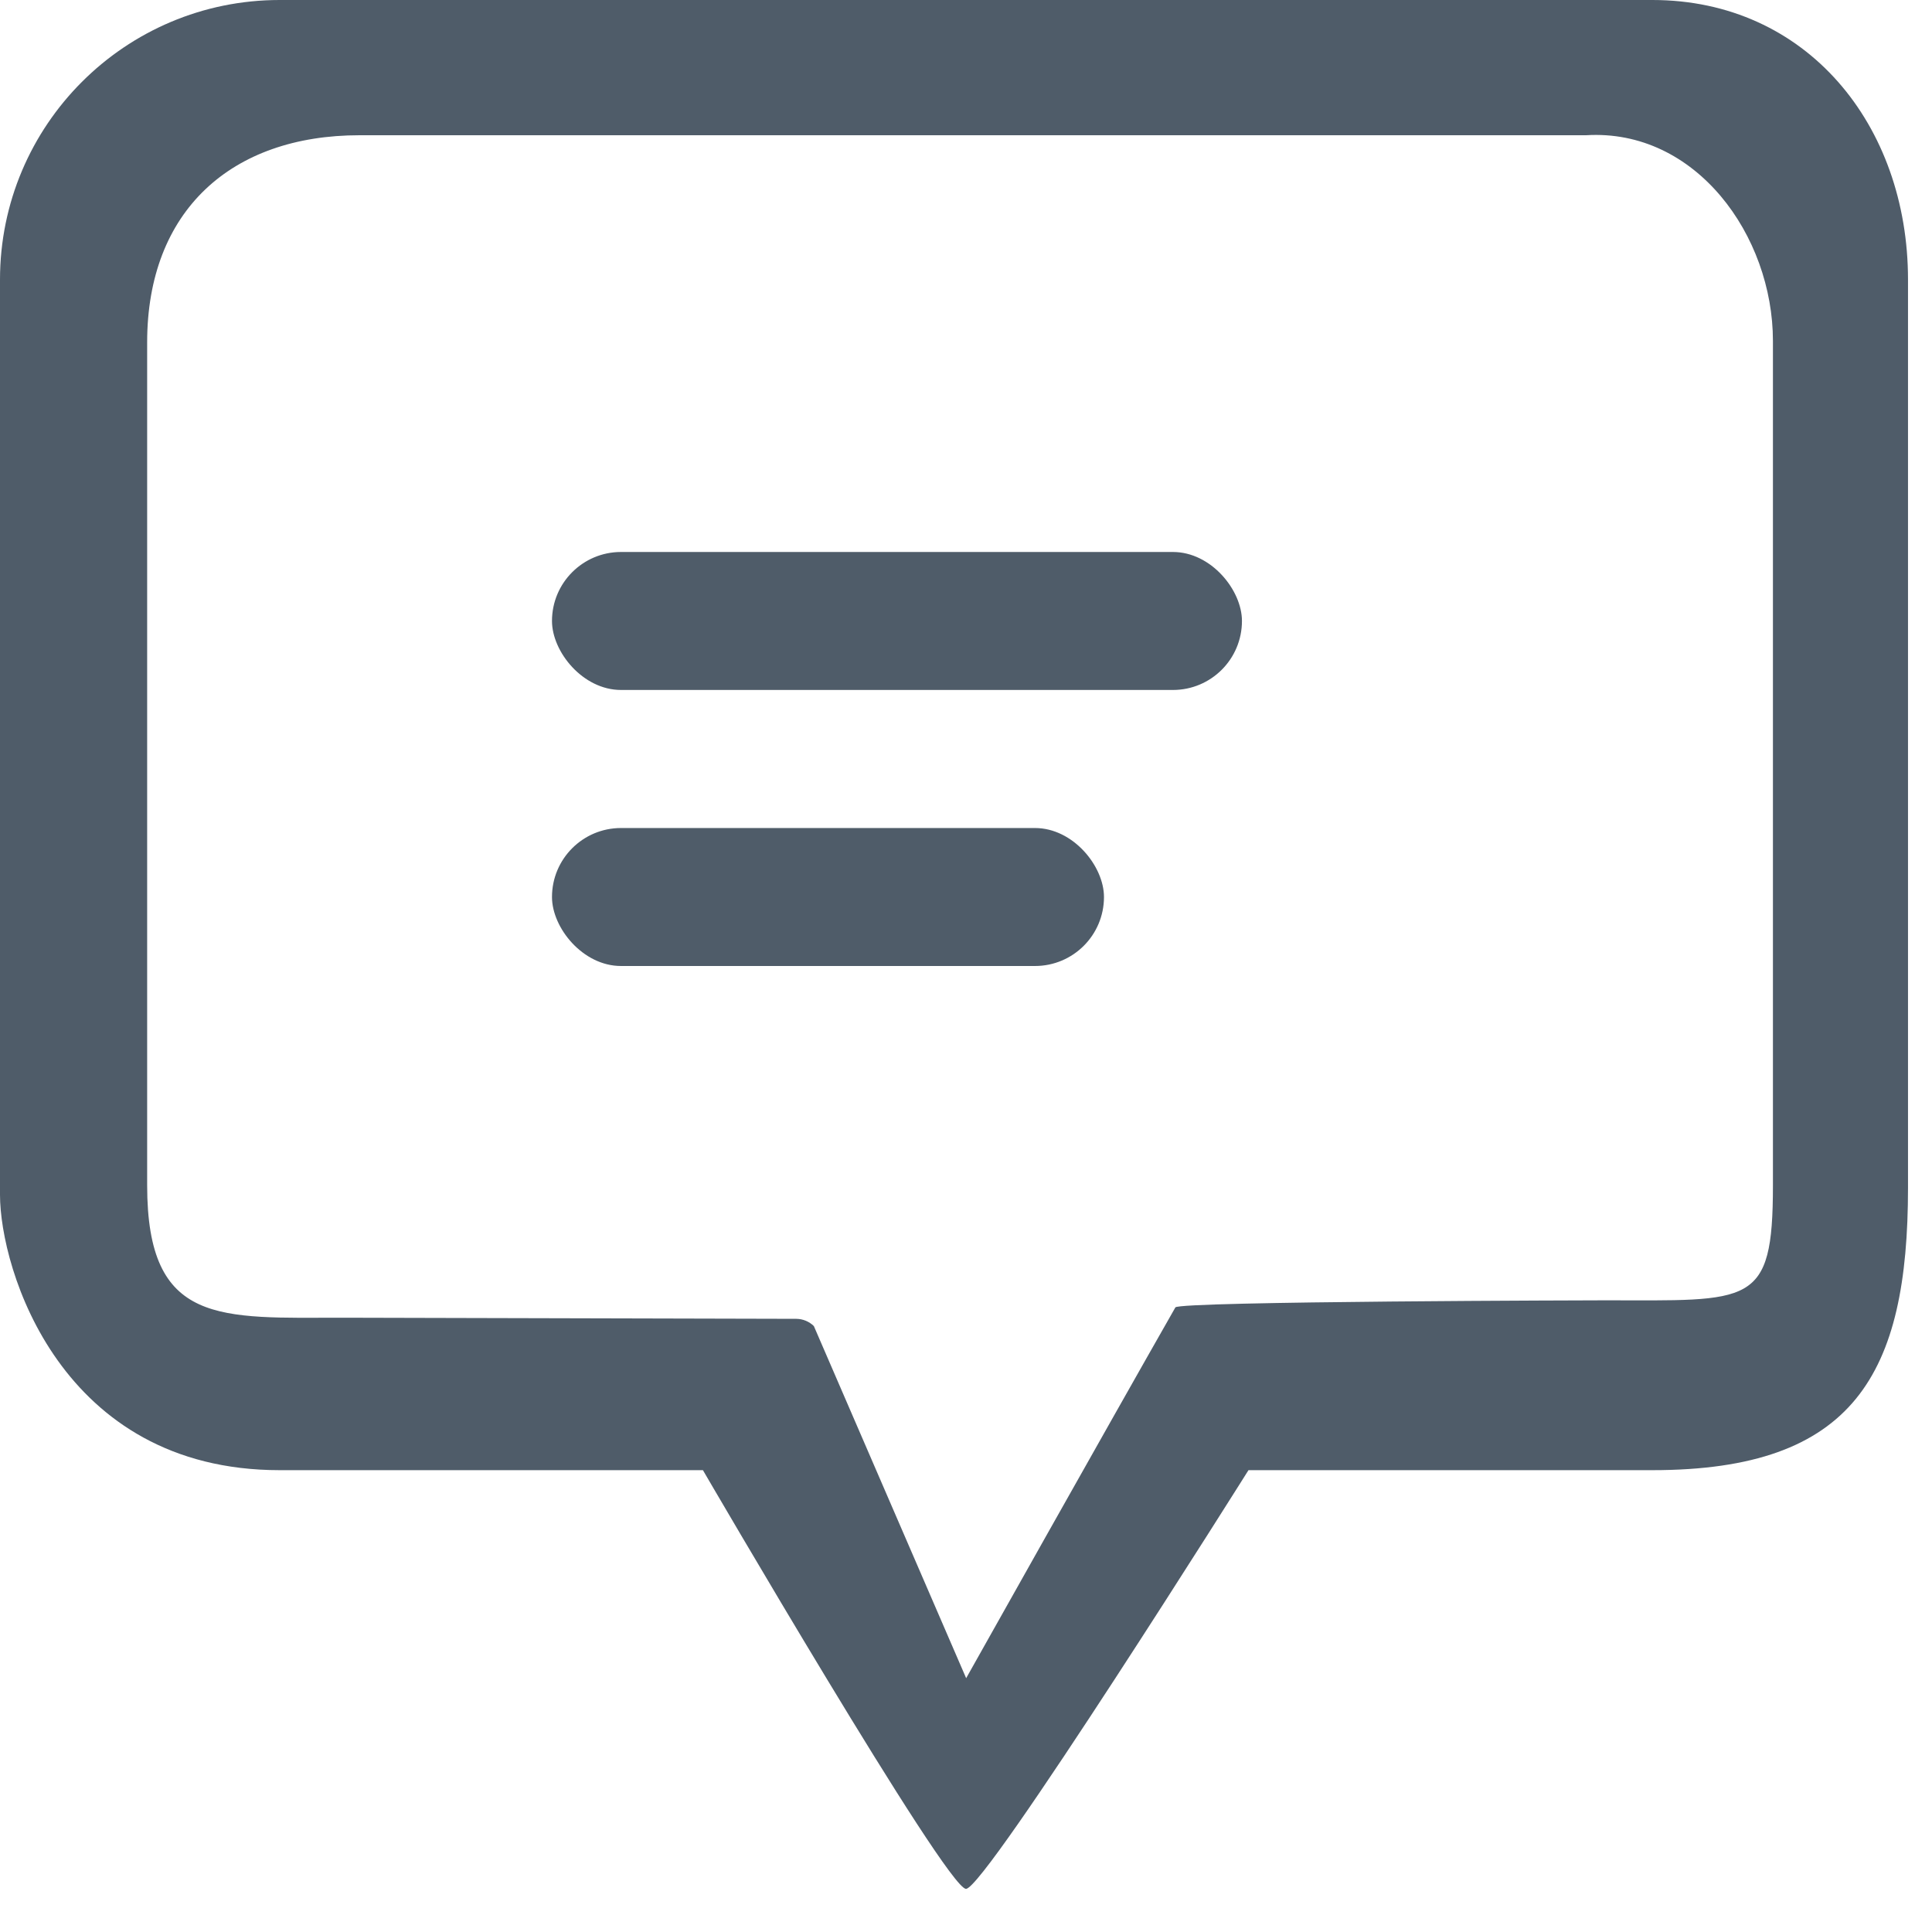 <?xml version="1.0" encoding="UTF-8"?>
<svg width="24px" height="24px" viewBox="0 0 24 24" version="1.1" xmlns="http://www.w3.org/2000/svg" xmlns:xlink="http://www.w3.org/1999/xlink">
    <!-- Generator: Sketch 51.3 (57544) - http://www.bohemiancoding.com/sketch -->
    <title>icon_commenst_brief</title>
    <desc>Created with Sketch.</desc>
    <defs></defs>
    <g id="Observaciones_04" stroke="none" stroke-width="1" fill="none" fill-rule="evenodd">
        <g id="03_devoluciones" transform="translate(-1040, -839)" fill="#4F5C69">
            <g id="icon_commenst_brief" transform="translate(1040, 839)">
                <g id="noun_1155301_cc">
                    <path d="M23.702,14.753 L23.702,3.474 C23.702,1.555 22.445,0 20.526,0 L3.474,0 C1.555,0 0,1.555 0,3.474 L0,14.842 C-1.12190958e-15,15.763 0.75,18.263 3.474,18.263 L8.732,18.263 C8.732,18.263 11.759,23.464 12,23.464 C12.241,23.464 15.509,18.263 15.509,18.263 L20.526,18.263 C23.036,18.263 23.702,17.067 23.702,14.753 Z M14.601,16.241 C13.762,17.712 12.002,20.847 12.002,20.847 L10.11,16.473 C10.052,16.416 9.974,16.384 9.893,16.383 L4.272,16.369 C2.734,16.369 1.828,16.473 1.828,14.724 L1.828,4.253 C1.828,2.618 2.873,1.68 4.467,1.68 L19.702,1.68 C21.067,1.596 22.024,2.927 22.024,4.236 L22.024,14.724 C22.024,16.241 21.756,16.153 19.921,16.153 C19.921,16.153 14.644,16.164 14.601,16.241 Z" id="Shape" fill-rule="nonzero"></path>
                    <rect id="Rectangle-Copy" x="6.857" y="10.286" width="6.857" height="1.714" rx="0.857"></rect>
                    <rect id="Rectangle-Copy-2" x="6.857" y="6.857" width="8.571" height="1.714" rx="0.857"></rect>
                </g>
            </g>
        </g>
    </g>
</svg>